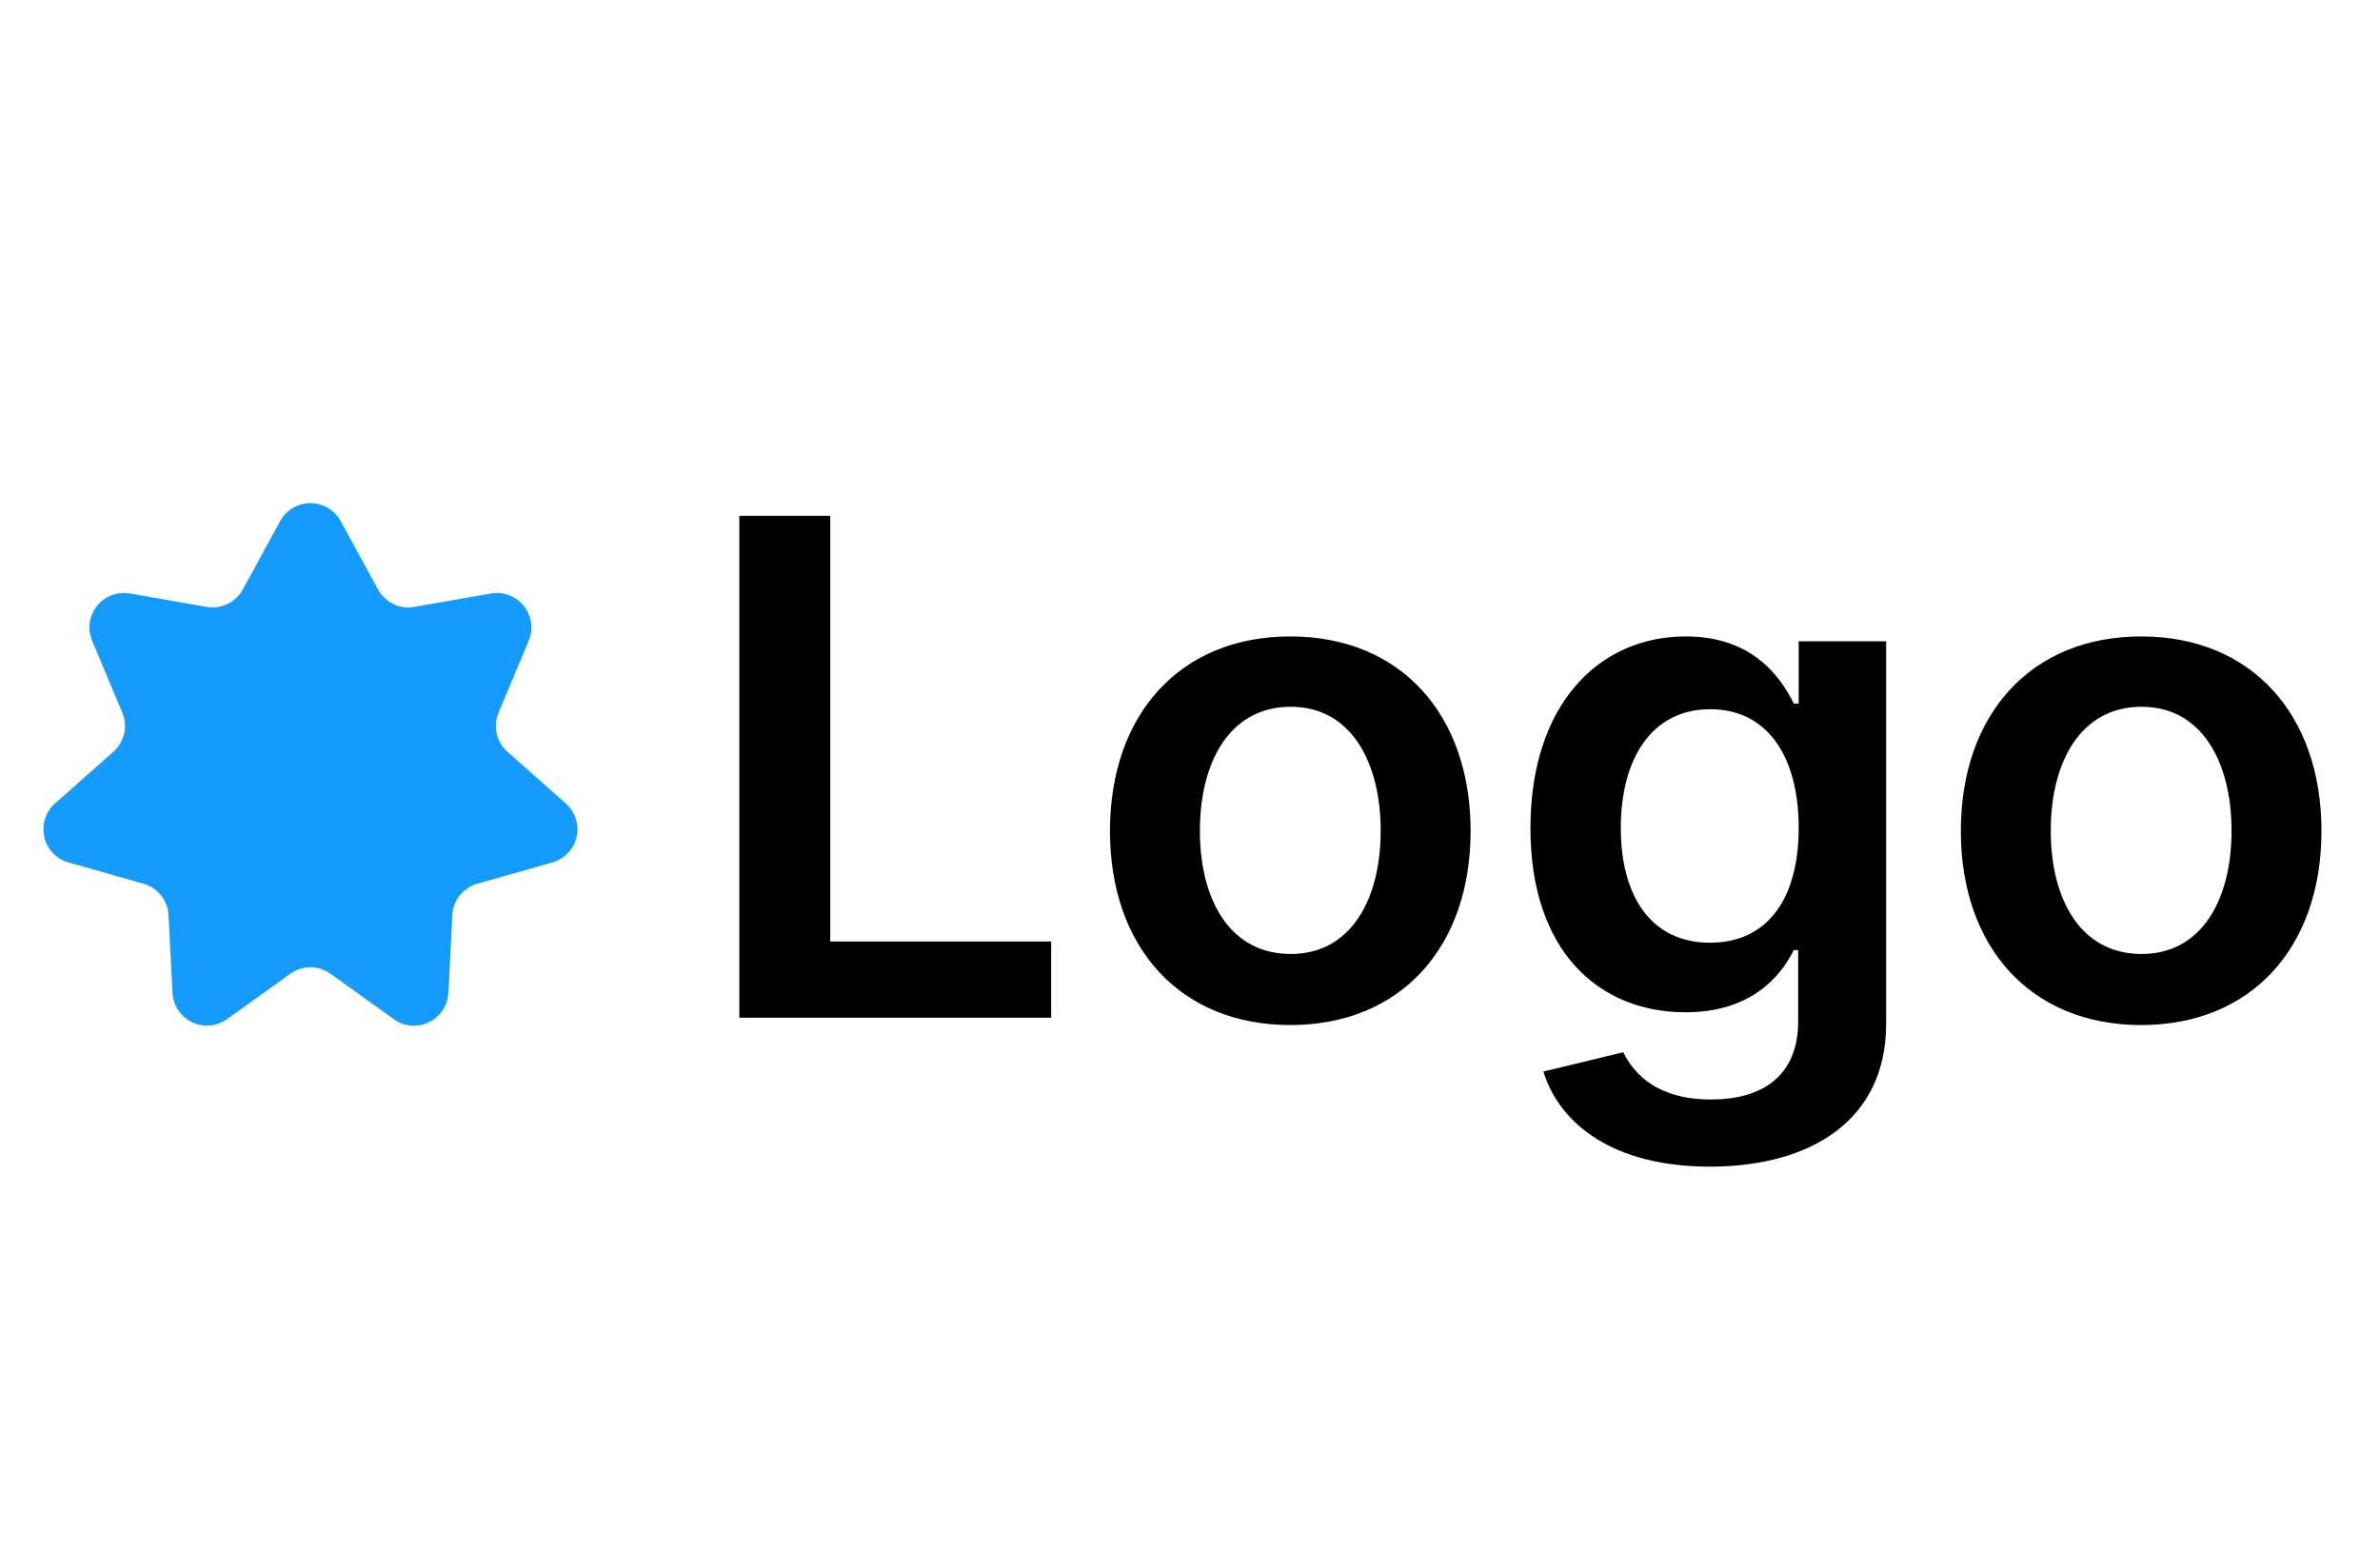 <svg width="69" height="45" fill="none" xmlns="http://www.w3.org/2000/svg"><path d="M8.122 15.106a1 1 0 0 1 1.756 0l1.082 1.98a1 1 0 0 0 1.05.506l2.224-.388a1 1 0 0 1 1.094 1.372l-.874 2.082a1 1 0 0 0 .26 1.135l1.69 1.497a1 1 0 0 1-.39 1.71l-2.173.616a1 1 0 0 0-.726.91l-.116 2.255a1 1 0 0 1-1.581.762l-1.835-1.316a1 1 0 0 0-1.166 0l-1.835 1.316a1 1 0 0 1-1.58-.762l-.117-2.255a1 1 0 0 0-.726-.91L1.986 25a1 1 0 0 1-.39-1.711l1.69-1.497a1 1 0 0 0 .26-1.135l-.874-2.082a1 1 0 0 1 1.094-1.372l2.224.388a1 1 0 0 0 1.05-.505l1.082-1.981Z" fill="#149BFC"/><path d="M21.435 29.5h9.04v-2.209H24.07V14.954h-2.635V29.5Zm15.973.213c3.196 0 5.227-2.251 5.227-5.625 0-3.38-2.031-5.64-5.227-5.64s-5.228 2.26-5.228 5.64c0 3.374 2.032 5.625 5.228 5.625Zm.014-2.06c-1.769 0-2.635-1.576-2.635-3.572s.866-3.594 2.635-3.594c1.74 0 2.606 1.598 2.606 3.594 0 1.996-.866 3.572-2.606 3.572Zm12.14 6.165c2.947 0 5.12-1.35 5.12-4.14V18.59h-2.535v1.804h-.142c-.391-.788-1.208-1.946-3.133-1.946-2.52 0-4.502 1.974-4.502 5.56 0 3.56 1.981 5.335 4.495 5.335 1.868 0 2.742-1.002 3.14-1.804h.127v2.067c0 1.605-1.065 2.265-2.528 2.265-1.548 0-2.23-.731-2.543-1.37l-2.315.56c.469 1.527 2.038 2.756 4.815 2.756Zm.02-6.491c-1.697 0-2.592-1.321-2.592-3.331 0-1.982.881-3.438 2.593-3.438 1.655 0 2.564 1.371 2.564 3.438 0 2.08-.924 3.33-2.564 3.33Zm12.494 2.386c3.196 0 5.227-2.251 5.227-5.625 0-3.38-2.031-5.64-5.227-5.64s-5.228 2.26-5.228 5.64c0 3.374 2.032 5.625 5.228 5.625Zm.014-2.06c-1.769 0-2.635-1.576-2.635-3.572s.866-3.594 2.635-3.594c1.74 0 2.606 1.598 2.606 3.594 0 1.996-.866 3.572-2.606 3.572Z" fill="#000"/></svg>
